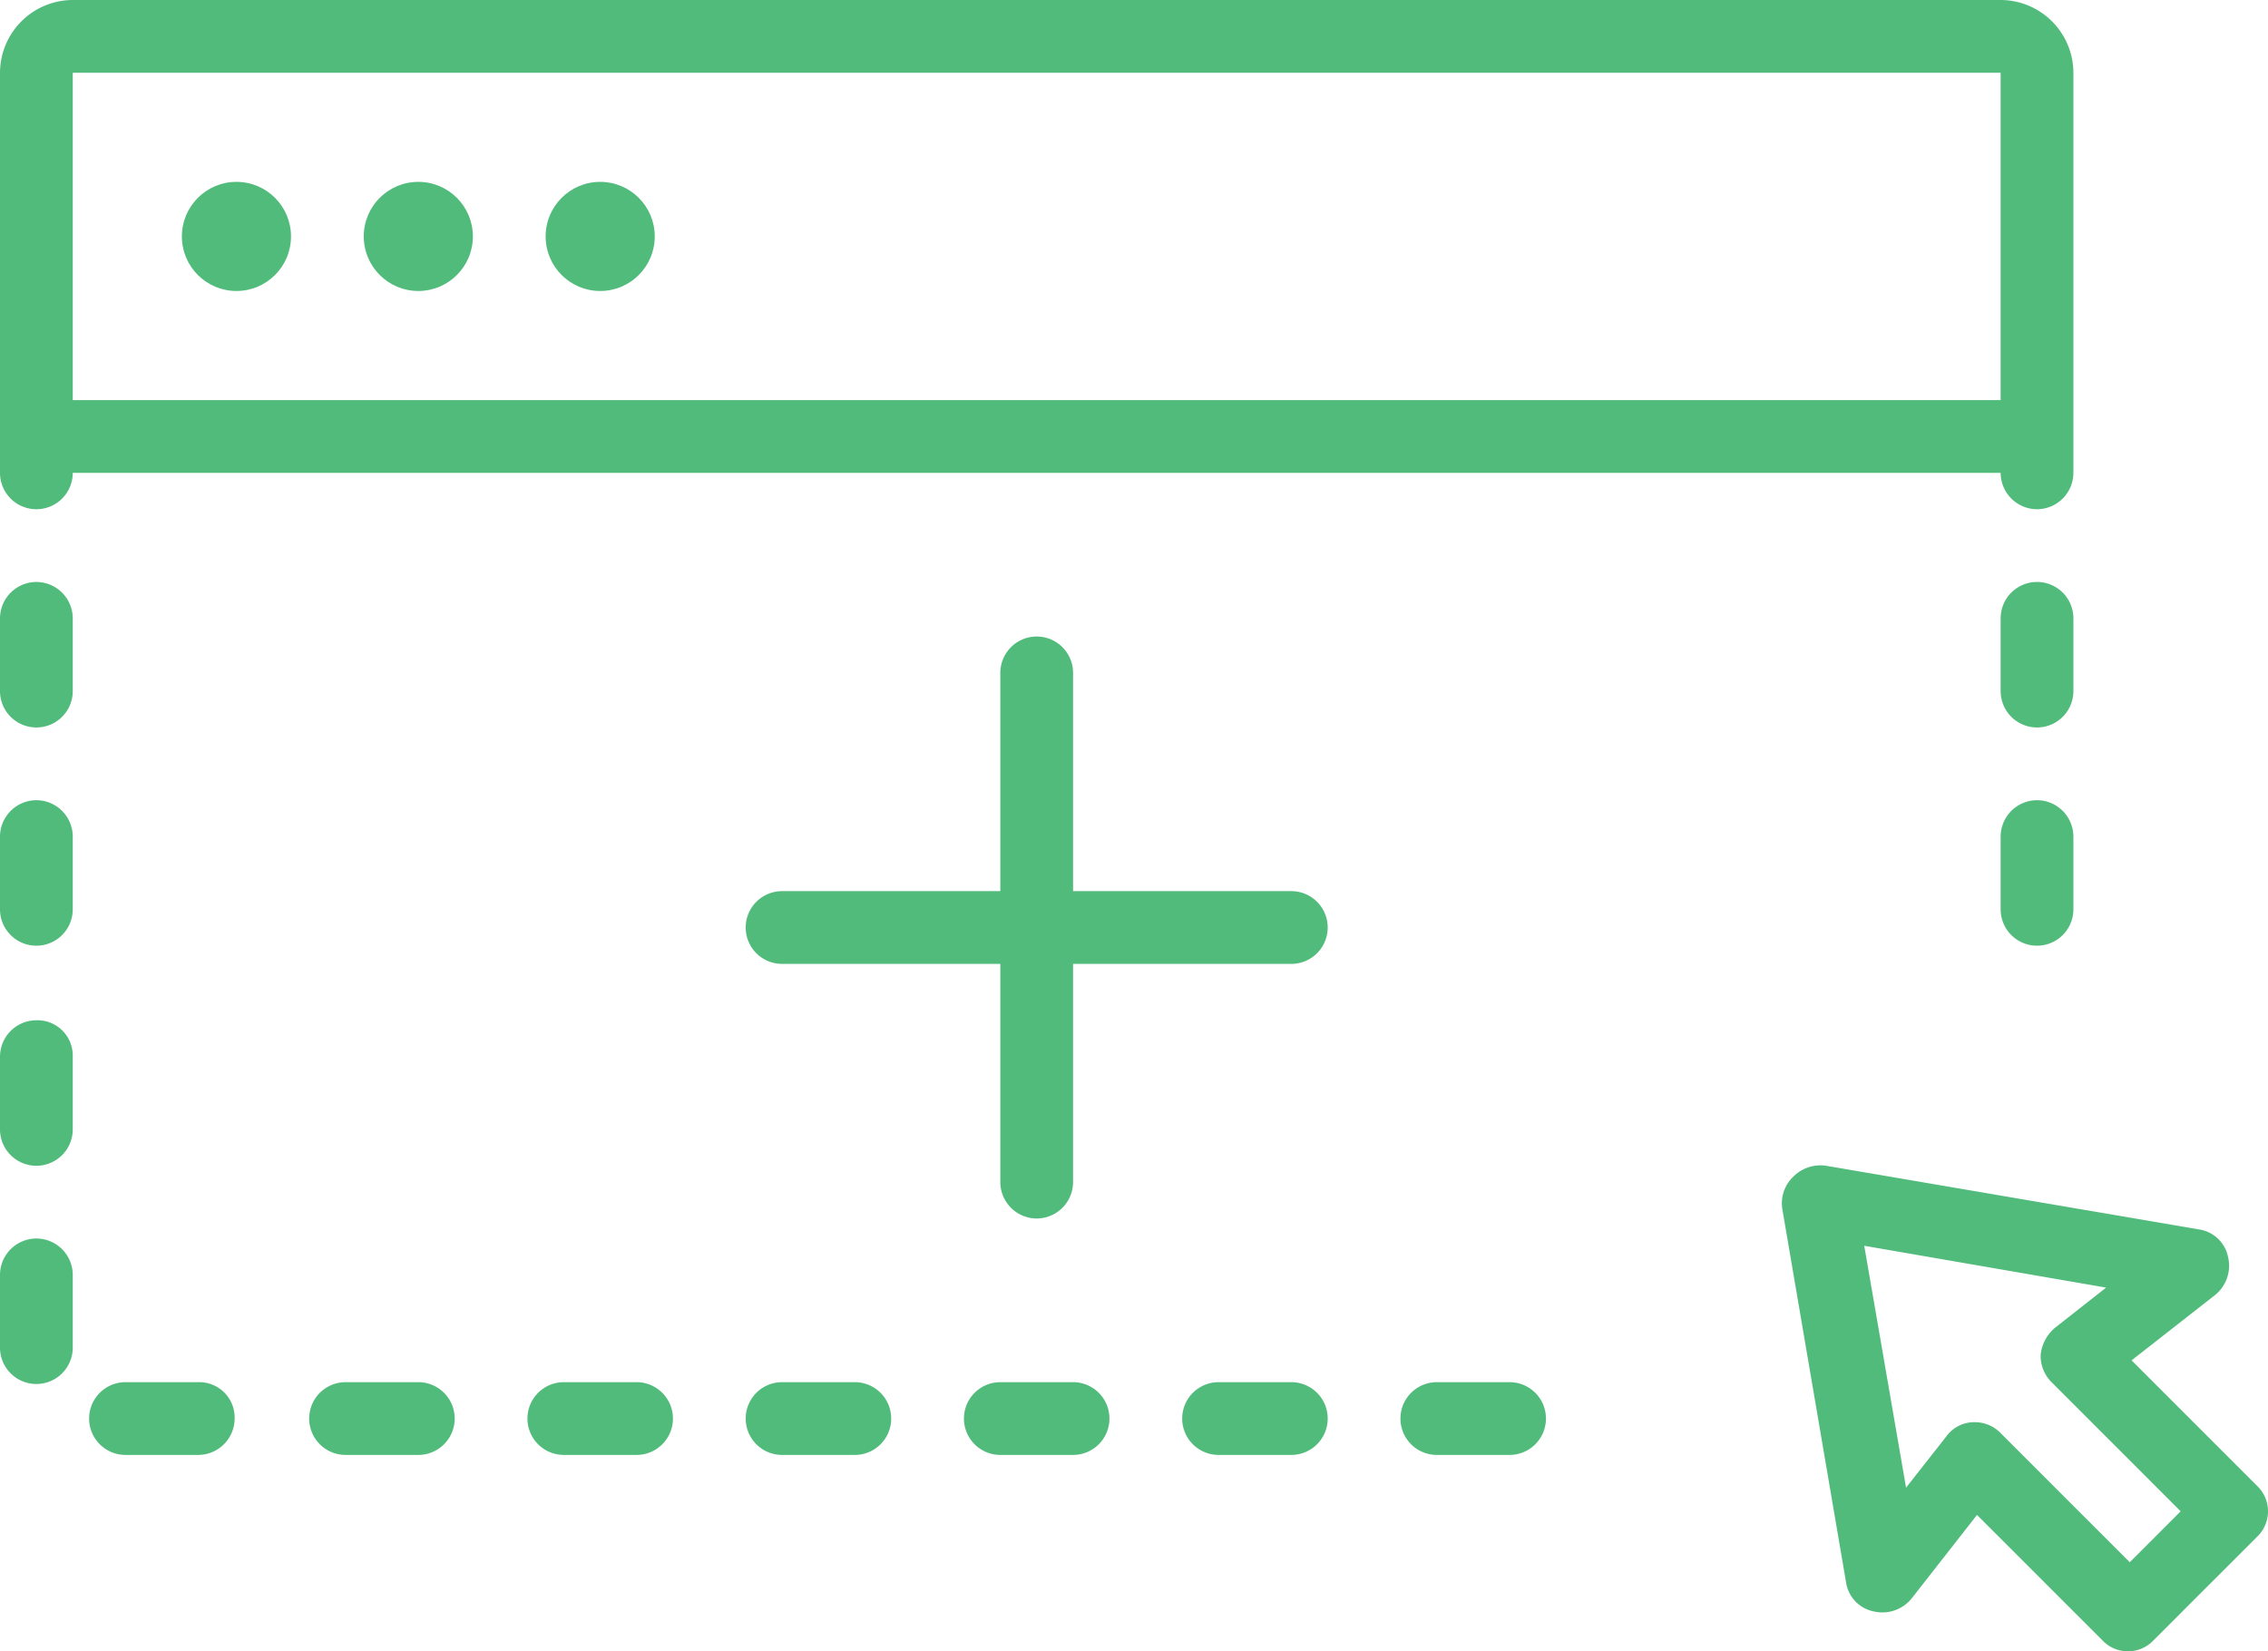 <svg xmlns="http://www.w3.org/2000/svg" viewBox="-13010 -321 124.7 90.8">
  <g id="Group_6560" transform="translate(-13010 -321)">
    <path id="Path_4232" fill="#51bb7b" d="M57,67a2.006,2.006,0,0,0,2-2V53H71a2,2,0,0,0,0-4H59V37a2,2,0,0,0-4,0V49H43a2,2,0,0,0,0,4H55V65A2.006,2.006,0,0,0,57,67Z"/>
    <path id="Path_4233" fill="#51bb7b" d="M112,28a2.006,2.006,0,0,0,2-2V24h0V4a4.012,4.012,0,0,0-4-4H4A4.012,4.012,0,0,0,0,4V24H0v2a2,2,0,0,0,4,0H110A2.006,2.006,0,0,0,112,28ZM4,22V4H110V22Z"/>
    <path id="Path_4234" fill="#51bb7b" d="M114,34a2,2,0,0,0-4,0v4a2,2,0,0,0,4,0Z"/>
    <path id="Path_4235" fill="#51bb7b" d="M2,32a2.006,2.006,0,0,0-2,2v4a2,2,0,0,0,4,0V34A2.006,2.006,0,0,0,2,32Z"/>
    <path id="Path_4236" fill="#51bb7b" d="M83,76H79a2,2,0,0,0,0,4h4a2,2,0,0,0,0-4Z"/>
    <path id="Path_4237" fill="#51bb7b" d="M2,44a2.006,2.006,0,0,0-2,2v4a2,2,0,0,0,4,0V46A2.006,2.006,0,0,0,2,44Z"/>
    <path id="Path_4238" fill="#51bb7b" d="M2,68.1a2.006,2.006,0,0,0-2,2v4a2,2,0,0,0,4,0v-4A2.006,2.006,0,0,0,2,68.1Z"/>
    <path id="Path_4239" fill="#51bb7b" d="M2,56.1a2.006,2.006,0,0,0-2,2v4a2,2,0,1,0,4,0v-4A1.944,1.944,0,0,0,2,56.1Z"/>
    <path id="Path_4240" fill="#51bb7b" d="M10.9,76h-4a2,2,0,0,0,0,4h4a2.006,2.006,0,0,0,2-2A1.944,1.944,0,0,0,10.9,76Z"/>
    <path id="Path_4241" fill="#51bb7b" d="M35,76H31a2,2,0,0,0,0,4h4a2,2,0,0,0,0-4Z"/>
    <path id="Path_4242" fill="#51bb7b" d="M23,76H19a2,2,0,0,0,0,4h4a2,2,0,0,0,0-4Z"/>
    <path id="Path_4243" fill="#51bb7b" d="M59,76H55a2,2,0,0,0,0,4h4a2,2,0,0,0,0-4Z"/>
    <path id="Path_4244" fill="#51bb7b" d="M112,44a2.006,2.006,0,0,0-2,2v4a2,2,0,0,0,4,0V46A2.006,2.006,0,0,0,112,44Z"/>
    <path id="Path_4245" fill="#51bb7b" d="M47,76H43a2,2,0,0,0,0,4h4a2,2,0,0,0,0-4Z"/>
    <path id="Path_4246" fill="#51bb7b" d="M71,76H67a2,2,0,0,0,0,4h4a2,2,0,0,0,0-4Z"/>
    <circle id="Ellipse_3401" fill="#51bb7b" cx="3" cy="3" r="3" transform="translate(10 10)"/>
    <circle id="Ellipse_3402" fill="#51bb7b" cx="3" cy="3" r="3" transform="translate(20 10)"/>
    <circle id="Ellipse_3403" fill="#51bb7b" cx="3" cy="3" r="3" transform="translate(30 10)"/>
    <path id="Path_4247" fill="#51bb7b" d="M124.1,81.7l-6.9-6.9,4.6-3.6a2.073,2.073,0,0,0,.7-2.1,1.913,1.913,0,0,0-1.6-1.5l-20.5-3.5a2.107,2.107,0,0,0-1.8.6,2.016,2.016,0,0,0-.6,1.8L101.5,87a1.913,1.913,0,0,0,1.5,1.6,2.073,2.073,0,0,0,2.1-.7l3.6-4.6,6.9,6.9a1.933,1.933,0,0,0,2.8,0l5.7-5.7A1.933,1.933,0,0,0,124.1,81.7Zm-7,4.2L110,78.8a1.974,1.974,0,0,0-1.4-.6h-.1a1.9,1.9,0,0,0-1.5.8l-2.2,2.8-2.3-13.3,13.3,2.3L113,73a2.239,2.239,0,0,0-.8,1.5,2.035,2.035,0,0,0,.6,1.5l7.1,7.1Z"/>
  </g>
</svg>
